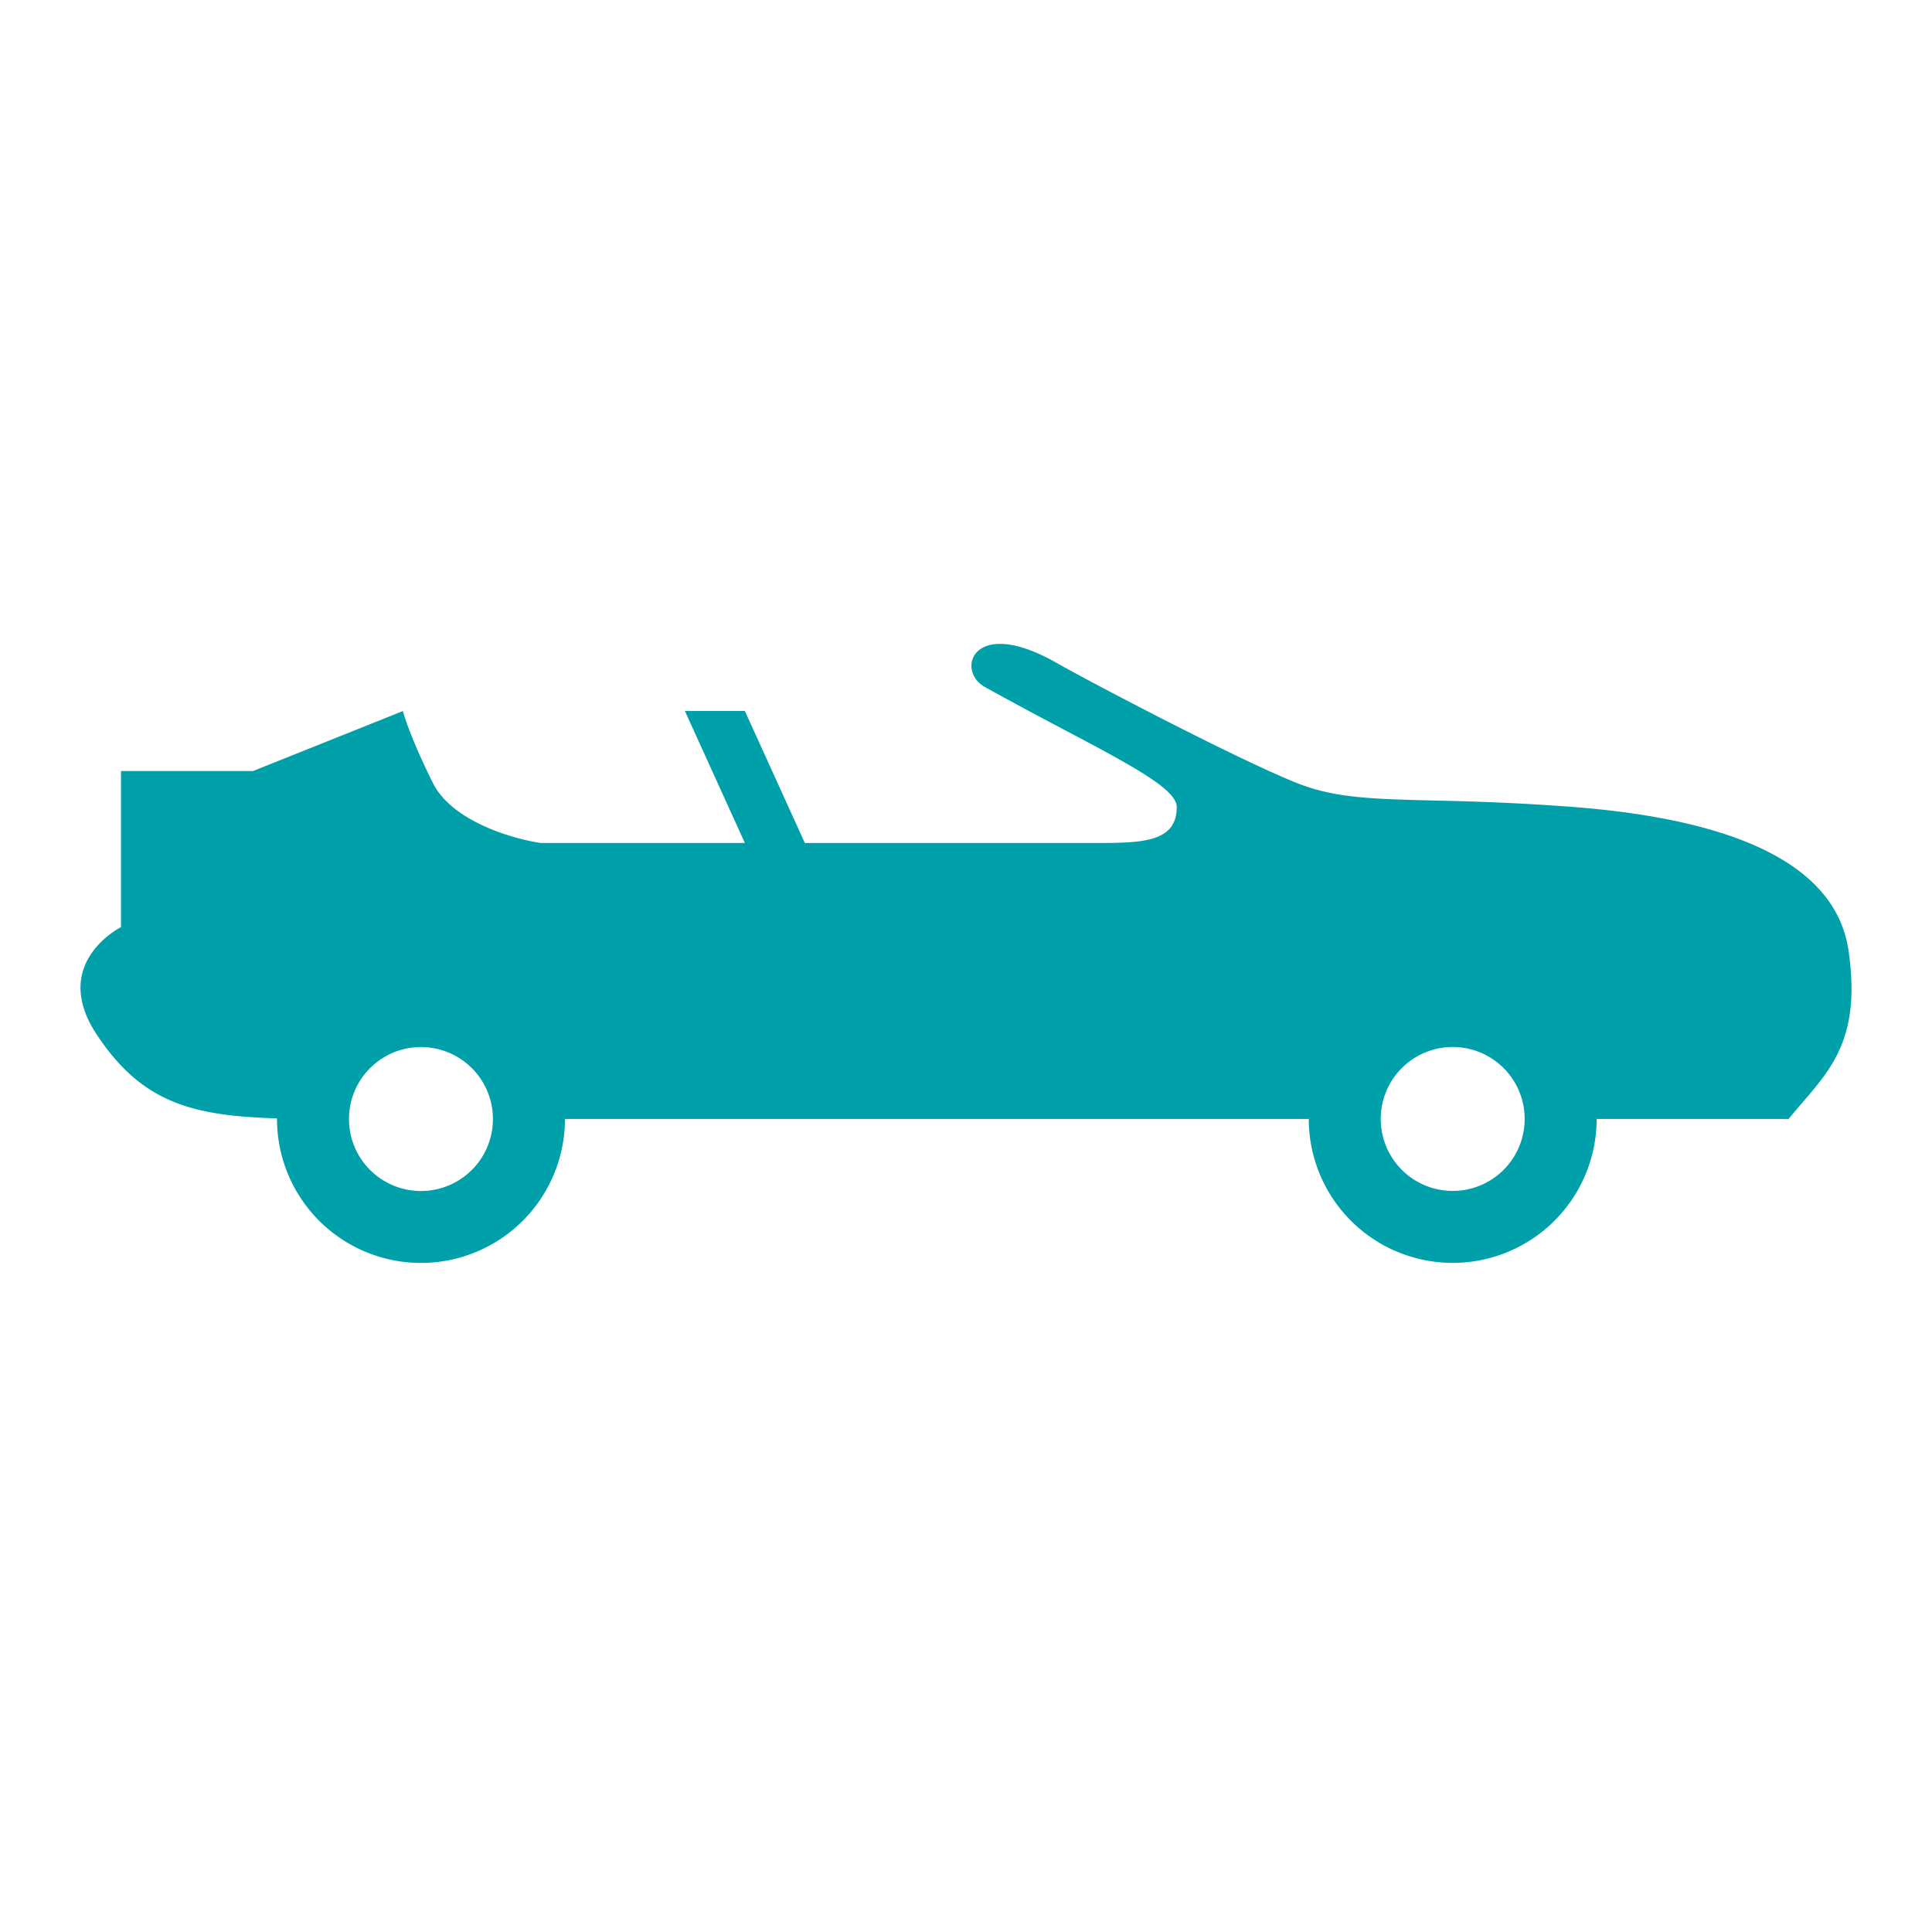 <svg width="24" height="24" fill="none" xmlns="http://www.w3.org/2000/svg"><path fill-rule="evenodd" clip-rule="evenodd" d="M16.258 13.9h-9.24a1.788 1.788 0 01-3.577 0v-.007c-1.06-.032-1.676-.195-2.236-1.036-.596-.894.298-1.34.298-1.34V9.578h1.64l1.862-.745c.025.099.135.417.373.894.239.477.994.695 1.341.745h2.534l-.745-1.64h.745l.745 1.64h3.577c.596 0 1.043 0 1.043-.447 0-.221-.572-.523-1.414-.968-.295-.156-.623-.33-.97-.523-.368-.204-.15-.894.894-.298.388.222 2.235 1.193 2.98 1.49.466.187.932.199 1.689.218.454.01 1.013.025 1.74.08 2.086.161 3.278.746 3.427 1.79.15 1.044-.192 1.44-.58 1.89a9.93 9.93 0 00-.165.196h-2.385a1.788 1.788 0 01-3.576 0zm2.682 0a.894.894 0 11-1.788 0 .894.894 0 011.788 0zm-13.71.895a.894.894 0 10-.001-1.788.894.894 0 000 1.788z" fill="#00A0AB"/></svg>